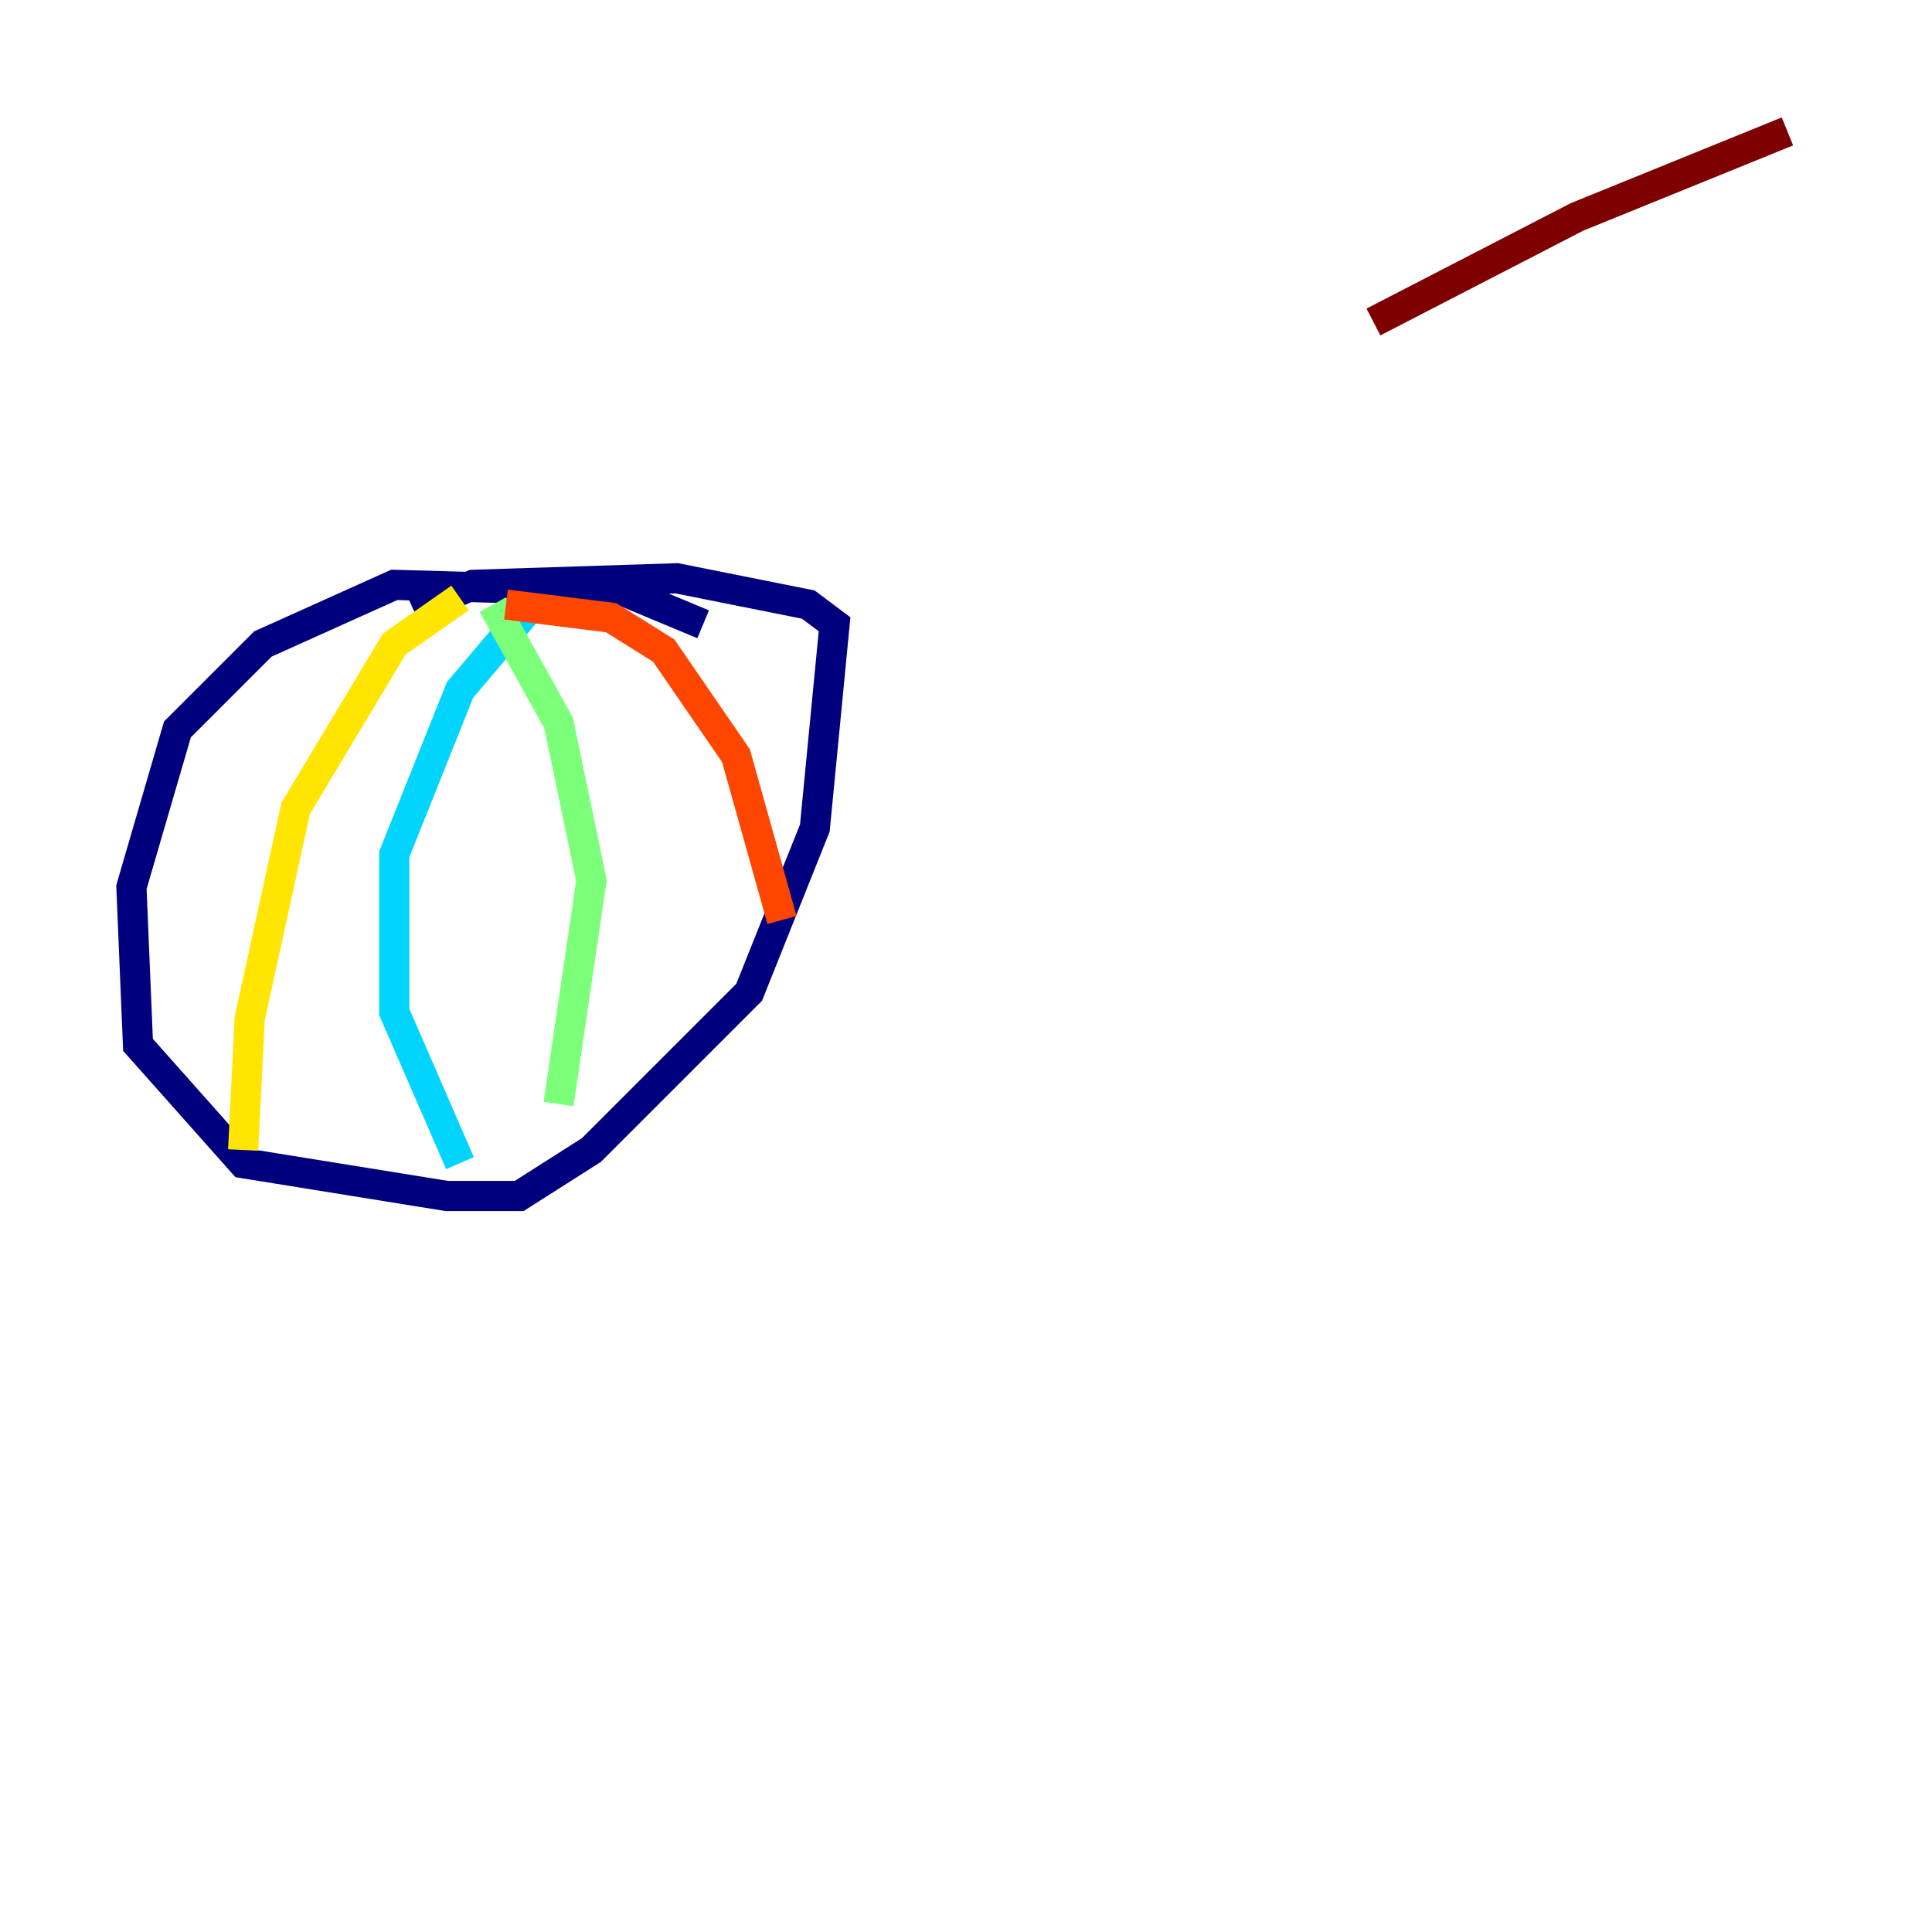 <?xml version="1.0" encoding="utf-8" ?>
<svg baseProfile="tiny" height="128" version="1.2" viewBox="0,0,128,128" width="128" xmlns="http://www.w3.org/2000/svg" xmlns:ev="http://www.w3.org/2001/xml-events" xmlns:xlink="http://www.w3.org/1999/xlink"><defs /><polyline fill="none" points="46.585,41.361 41.361,39.184 26.122,38.748 17.415,42.667 11.755,48.327 8.707,58.776 9.143,69.225 16.109,77.061 29.605,79.238 34.395,79.238 39.184,76.191 49.633,65.742 53.986,54.857 55.292,41.361 53.551,40.054 44.843,38.313 31.347,38.748 27.429,40.49" stroke="#00007f" stroke-width="2" /><polyline fill="none" points="119.293,78.803 119.293,78.803" stroke="#0028ff" stroke-width="2" /><polyline fill="none" points="35.265,40.054 30.476,45.714 26.122,56.599 26.122,67.048 30.476,77.061" stroke="#00d4ff" stroke-width="2" /><polyline fill="none" points="32.653,40.054 37.007,47.891 39.184,58.34 37.007,73.143" stroke="#7cff79" stroke-width="2" /><polyline fill="none" points="30.476,39.619 26.122,42.667 19.592,53.551 16.544,67.483 16.109,76.191" stroke="#ffe500" stroke-width="2" /><polyline fill="none" points="33.524,40.054 40.49,40.925 43.973,43.102 48.762,50.068 51.809,60.952" stroke="#ff4600" stroke-width="2" /><polyline fill="none" points="118.422,8.707 104.49,14.367 90.993,21.333" stroke="#7f0000" stroke-width="2" /></svg>